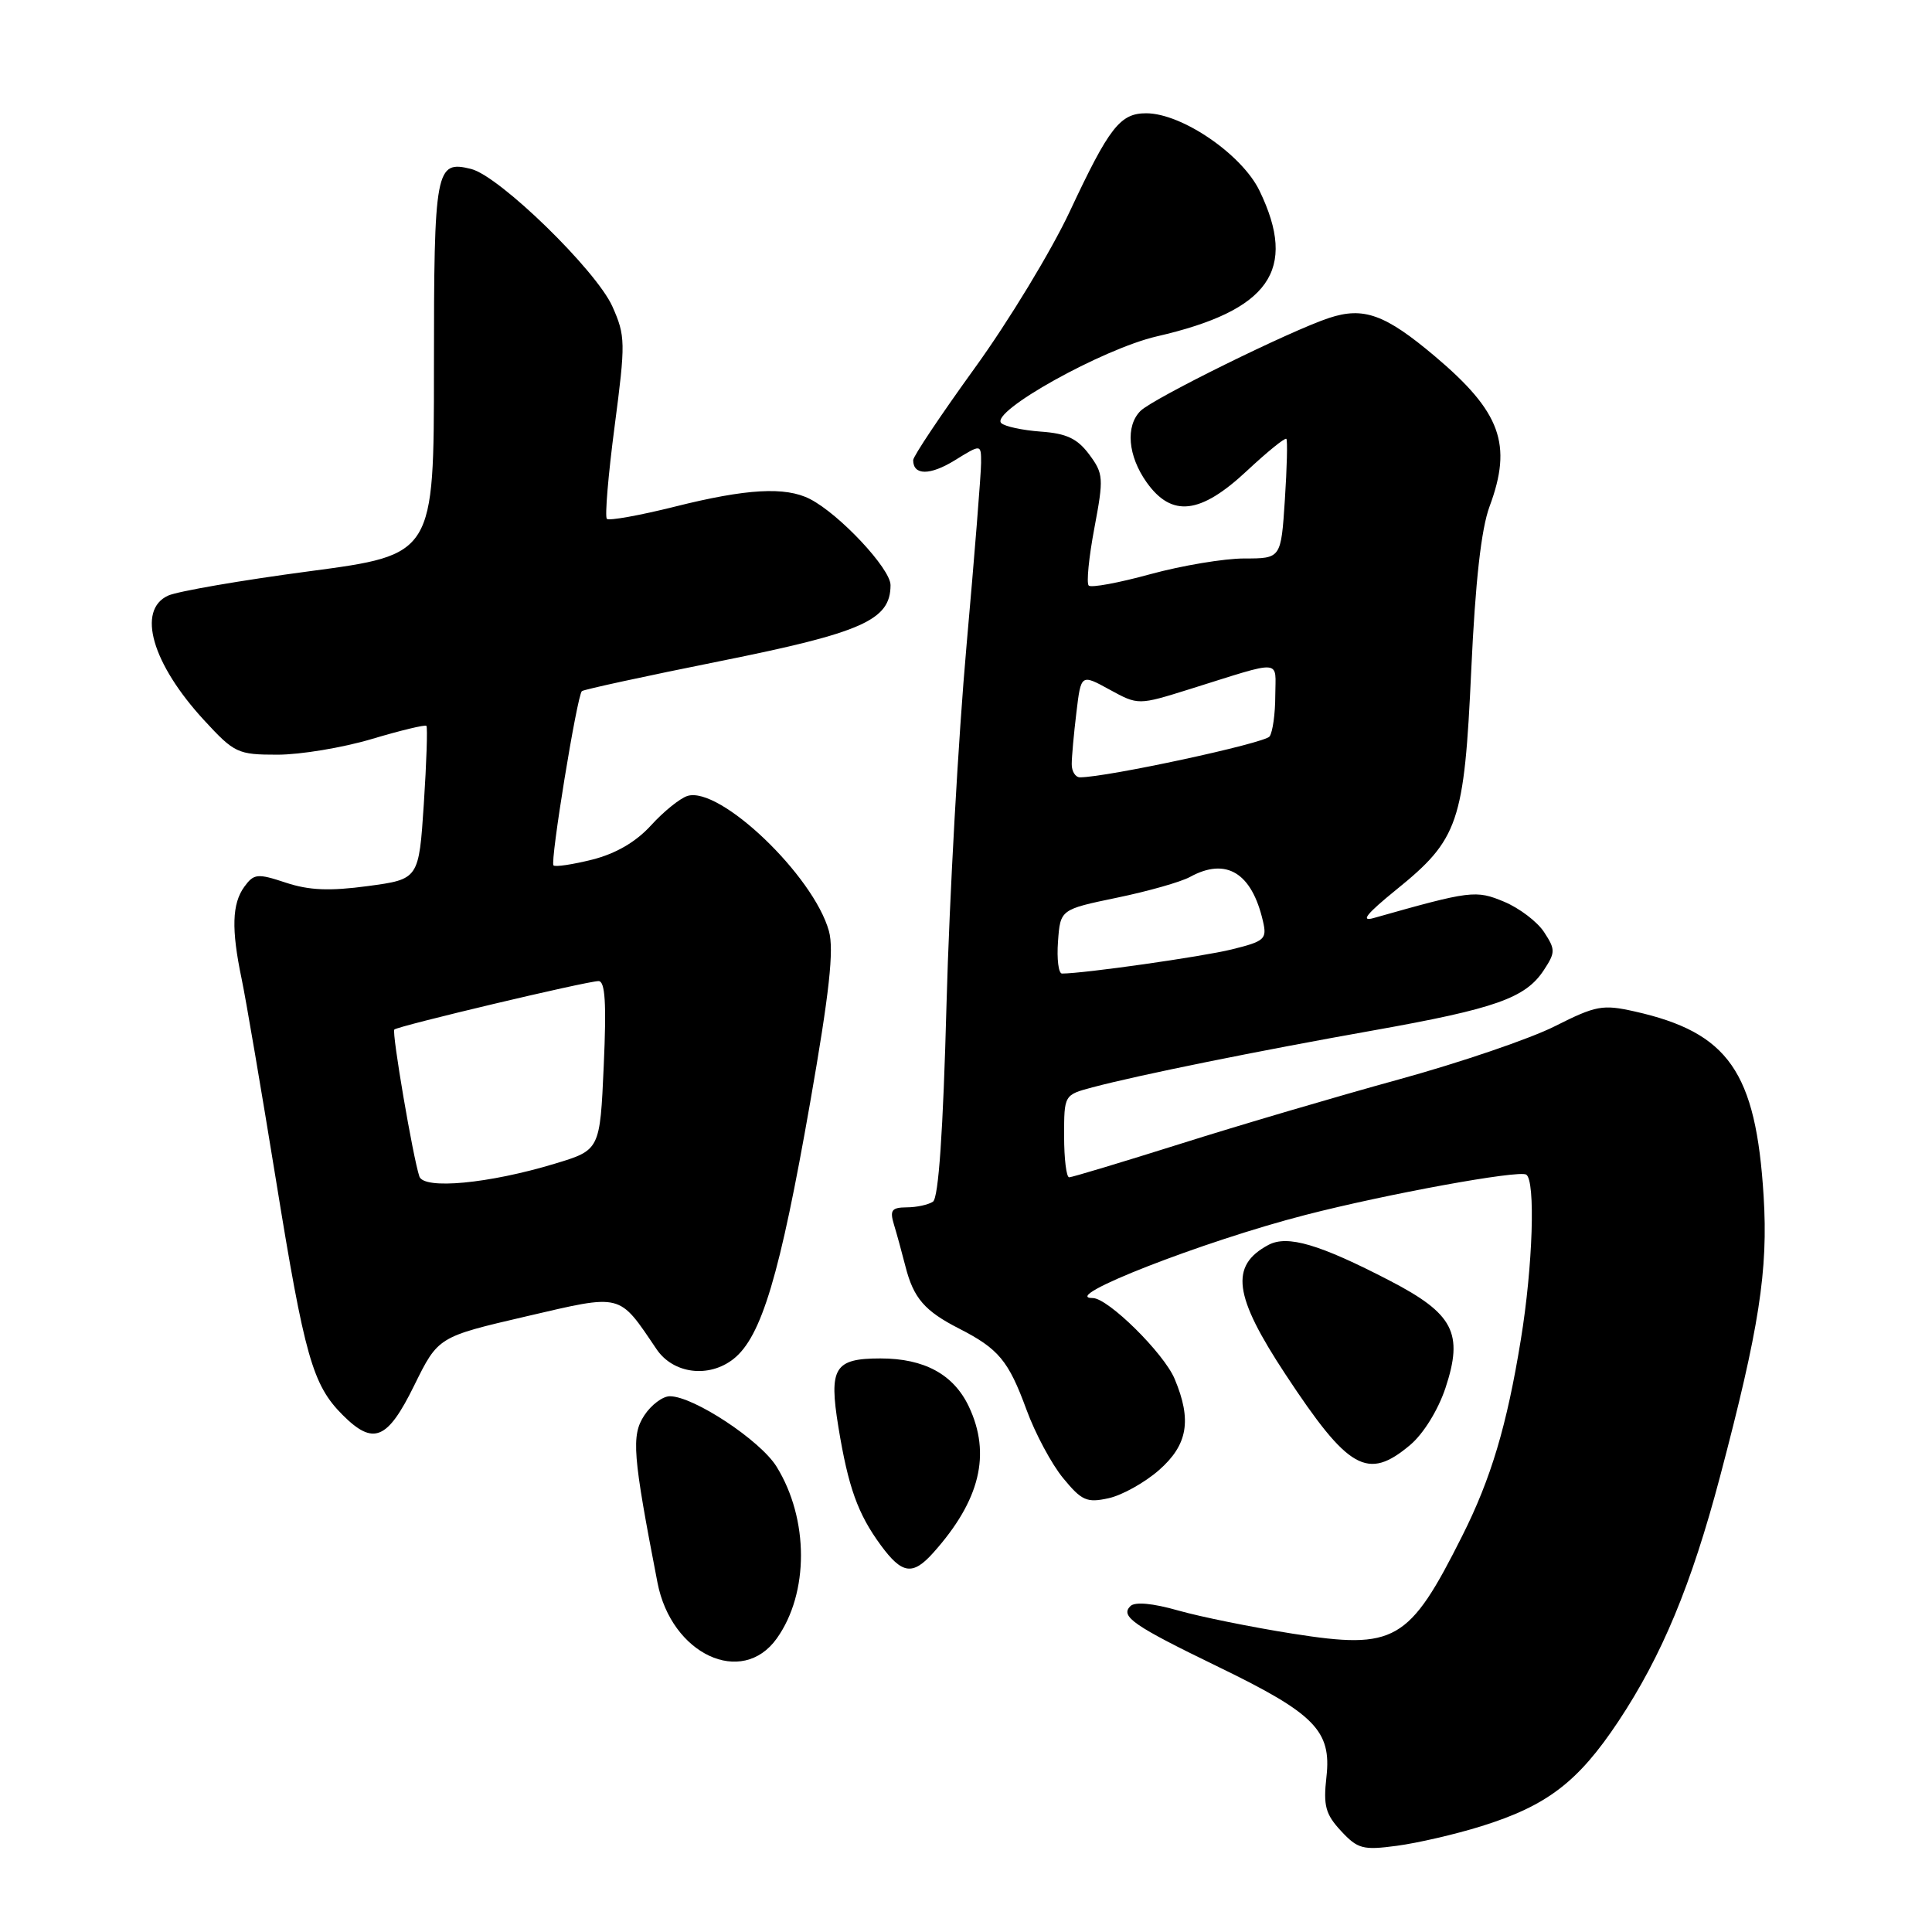 <?xml version="1.0" encoding="UTF-8" standalone="no"?>
<!DOCTYPE svg PUBLIC "-//W3C//DTD SVG 1.1//EN" "http://www.w3.org/Graphics/SVG/1.1/DTD/svg11.dtd" >
<svg xmlns="http://www.w3.org/2000/svg" xmlns:xlink="http://www.w3.org/1999/xlink" version="1.1" viewBox="0 0 256 256">
 <g >
 <path fill="currentColor"
d=" M 196.26 241.99 C 204.97 239.28 209.09 236.14 214.43 228.11 C 220.20 219.42 224.12 210.00 227.91 195.67 C 233.11 175.98 234.30 168.34 233.69 158.50 C 232.67 142.01 229.04 136.81 216.59 134.02 C 212.36 133.07 211.47 133.24 206.05 135.97 C 202.80 137.62 193.47 140.80 185.32 143.04 C 177.17 145.28 164.16 149.11 156.42 151.56 C 148.67 154.00 142.03 156.00 141.67 156.00 C 141.30 156.00 141.00 153.54 141.00 150.54 C 141.00 145.08 141.00 145.08 144.75 144.08 C 150.92 142.44 166.58 139.27 182.00 136.53 C 198.17 133.65 202.14 132.25 204.57 128.54 C 206.11 126.19 206.11 125.82 204.60 123.51 C 203.70 122.13 201.32 120.33 199.32 119.49 C 195.55 117.92 194.93 117.99 182.00 121.65 C 180.22 122.15 181.08 121.08 185.00 117.90 C 193.27 111.21 194.02 109.02 194.95 88.76 C 195.49 77.02 196.27 70.10 197.37 67.12 C 200.44 58.87 198.87 54.58 190.11 47.19 C 183.54 41.65 180.69 40.62 176.11 42.13 C 171.03 43.80 152.78 52.80 151.12 54.45 C 149.11 56.46 149.45 60.41 151.94 63.92 C 155.27 68.59 159.06 68.15 165.21 62.40 C 167.92 59.87 170.27 57.96 170.45 58.15 C 170.62 58.34 170.53 61.99 170.25 66.25 C 169.74 74.00 169.74 74.00 164.88 74.00 C 162.21 74.00 156.60 74.94 152.43 76.08 C 148.25 77.23 144.57 77.91 144.26 77.59 C 143.94 77.27 144.28 73.84 145.01 69.97 C 146.26 63.33 146.22 62.77 144.32 60.21 C 142.75 58.11 141.32 57.43 137.90 57.19 C 135.48 57.01 133.13 56.51 132.67 56.06 C 131.15 54.56 146.10 46.23 153.29 44.57 C 168.22 41.14 171.98 35.80 166.89 25.27 C 164.56 20.46 156.63 15.03 151.90 15.01 C 148.42 15.00 146.99 16.84 141.76 28.00 C 139.31 33.23 133.64 42.58 129.15 48.78 C 124.67 54.98 121.00 60.47 121.00 60.97 C 121.00 63.01 123.23 63.02 126.52 60.99 C 130.00 58.84 130.00 58.84 130.00 61.32 C 130.00 62.68 129.13 73.63 128.06 85.65 C 126.99 97.67 125.80 118.97 125.42 133.00 C 124.97 149.97 124.36 158.75 123.62 159.23 C 123.00 159.64 121.44 159.98 120.13 159.98 C 118.15 160.00 117.88 160.36 118.45 162.25 C 118.83 163.49 119.51 165.98 119.97 167.78 C 121.04 172.00 122.51 173.71 127.08 176.04 C 132.32 178.72 133.63 180.29 136.01 186.78 C 137.16 189.93 139.35 194.02 140.88 195.87 C 143.33 198.85 144.01 199.16 146.90 198.52 C 148.68 198.13 151.69 196.45 153.57 194.80 C 157.38 191.46 157.95 188.19 155.65 182.72 C 154.23 179.31 146.82 172.00 144.80 172.00 C 140.14 172.00 159.39 164.48 173.00 160.98 C 183.79 158.20 201.22 155.02 202.23 155.64 C 203.48 156.41 203.11 167.80 201.52 177.50 C 199.67 188.90 197.57 195.92 193.76 203.50 C 186.70 217.56 184.87 218.61 171.29 216.47 C 165.90 215.62 159.08 214.24 156.12 213.40 C 152.72 212.43 150.38 212.22 149.78 212.82 C 148.41 214.19 150.16 215.40 161.50 220.90 C 174.22 227.07 176.45 229.34 175.76 235.45 C 175.33 239.27 175.63 240.39 177.69 242.61 C 179.90 244.99 180.59 245.18 185.07 244.58 C 187.80 244.22 192.83 243.06 196.26 241.99 Z  M 102.93 217.10 C 107.21 211.09 107.20 201.29 102.90 194.34 C 100.75 190.86 91.92 185.03 88.77 185.01 C 87.82 185.00 86.29 186.15 85.37 187.55 C 83.63 190.22 83.83 192.73 87.12 209.71 C 88.96 219.21 98.31 223.58 102.93 217.10 Z  M 123.66 205.75 C 129.87 198.81 131.36 192.67 128.37 186.36 C 126.35 182.11 122.47 180.00 116.67 180.00 C 110.56 180.00 109.81 181.23 111.09 189.08 C 112.40 197.09 113.67 200.61 116.71 204.75 C 119.53 208.59 120.94 208.79 123.66 205.75 Z  M 186.85 191.47 C 188.61 189.99 190.55 186.85 191.53 183.92 C 193.94 176.65 192.61 174.08 184.16 169.70 C 174.85 164.87 170.59 163.61 168.07 164.96 C 162.93 167.71 163.46 171.69 170.34 182.12 C 178.69 194.79 181.21 196.22 186.85 191.47 Z  M 54.89 183.57 C 58.06 177.14 58.06 177.14 69.71 174.43 C 82.57 171.44 81.92 171.28 87.00 178.78 C 89.21 182.04 93.92 182.64 97.19 180.07 C 100.90 177.14 103.34 168.99 107.35 146.09 C 109.90 131.52 110.52 125.86 109.84 123.38 C 107.80 116.01 95.35 104.12 91.08 105.47 C 90.09 105.79 87.92 107.54 86.25 109.38 C 84.25 111.57 81.60 113.11 78.49 113.90 C 75.89 114.55 73.57 114.90 73.34 114.67 C 72.87 114.21 76.46 92.19 77.10 91.58 C 77.32 91.37 85.57 89.58 95.44 87.60 C 114.30 83.81 118.00 82.16 118.00 77.53 C 118.00 75.35 111.23 68.12 107.32 66.12 C 104.07 64.46 98.92 64.75 89.43 67.13 C 84.75 68.30 80.70 69.03 80.41 68.75 C 80.13 68.46 80.59 62.95 81.44 56.49 C 82.90 45.36 82.88 44.52 81.15 40.62 C 79.00 35.81 66.20 23.34 62.43 22.39 C 57.71 21.21 57.50 22.31 57.50 48.80 C 57.50 73.50 57.50 73.50 41.03 75.69 C 31.97 76.89 23.54 78.35 22.28 78.92 C 18.09 80.83 20.14 87.94 27.05 95.44 C 31.06 99.79 31.50 100.00 36.77 100.00 C 39.80 100.00 45.41 99.07 49.24 97.93 C 53.06 96.79 56.33 96.00 56.50 96.18 C 56.67 96.36 56.52 101.00 56.16 106.50 C 55.50 116.50 55.50 116.50 48.74 117.41 C 43.69 118.09 40.96 117.98 37.88 116.96 C 34.11 115.71 33.65 115.76 32.38 117.49 C 30.74 119.74 30.64 123.12 32.01 129.67 C 32.57 132.33 34.62 144.37 36.58 156.44 C 40.36 179.77 41.42 183.51 45.40 187.49 C 49.48 191.57 51.33 190.81 54.89 183.57 Z  M 140.19 124.76 C 140.50 120.51 140.50 120.51 148.00 118.95 C 152.12 118.10 156.48 116.86 157.68 116.20 C 162.47 113.57 165.87 115.63 167.35 122.07 C 167.90 124.44 167.59 124.72 163.22 125.80 C 159.29 126.77 143.60 129.00 140.72 129.00 C 140.26 129.00 140.02 127.09 140.19 124.76 Z  M 142.01 101.25 C 142.01 100.29 142.29 97.20 142.63 94.40 C 143.24 89.30 143.24 89.30 147.03 91.38 C 150.82 93.45 150.82 93.45 157.66 91.31 C 170.19 87.39 169.00 87.30 168.98 92.18 C 168.98 94.56 168.64 96.99 168.23 97.58 C 167.62 98.48 146.65 103.00 143.10 103.00 C 142.50 103.00 142.00 102.21 142.01 101.25 Z  M 55.57 155.89 C 54.72 153.37 51.89 136.78 52.25 136.42 C 52.72 135.95 77.79 130.00 79.31 130.00 C 80.19 130.00 80.37 132.94 80.00 141.19 C 79.50 152.39 79.50 152.39 73.50 154.20 C 64.78 156.84 56.17 157.65 55.57 155.89 Z "/>
</g>
</svg>